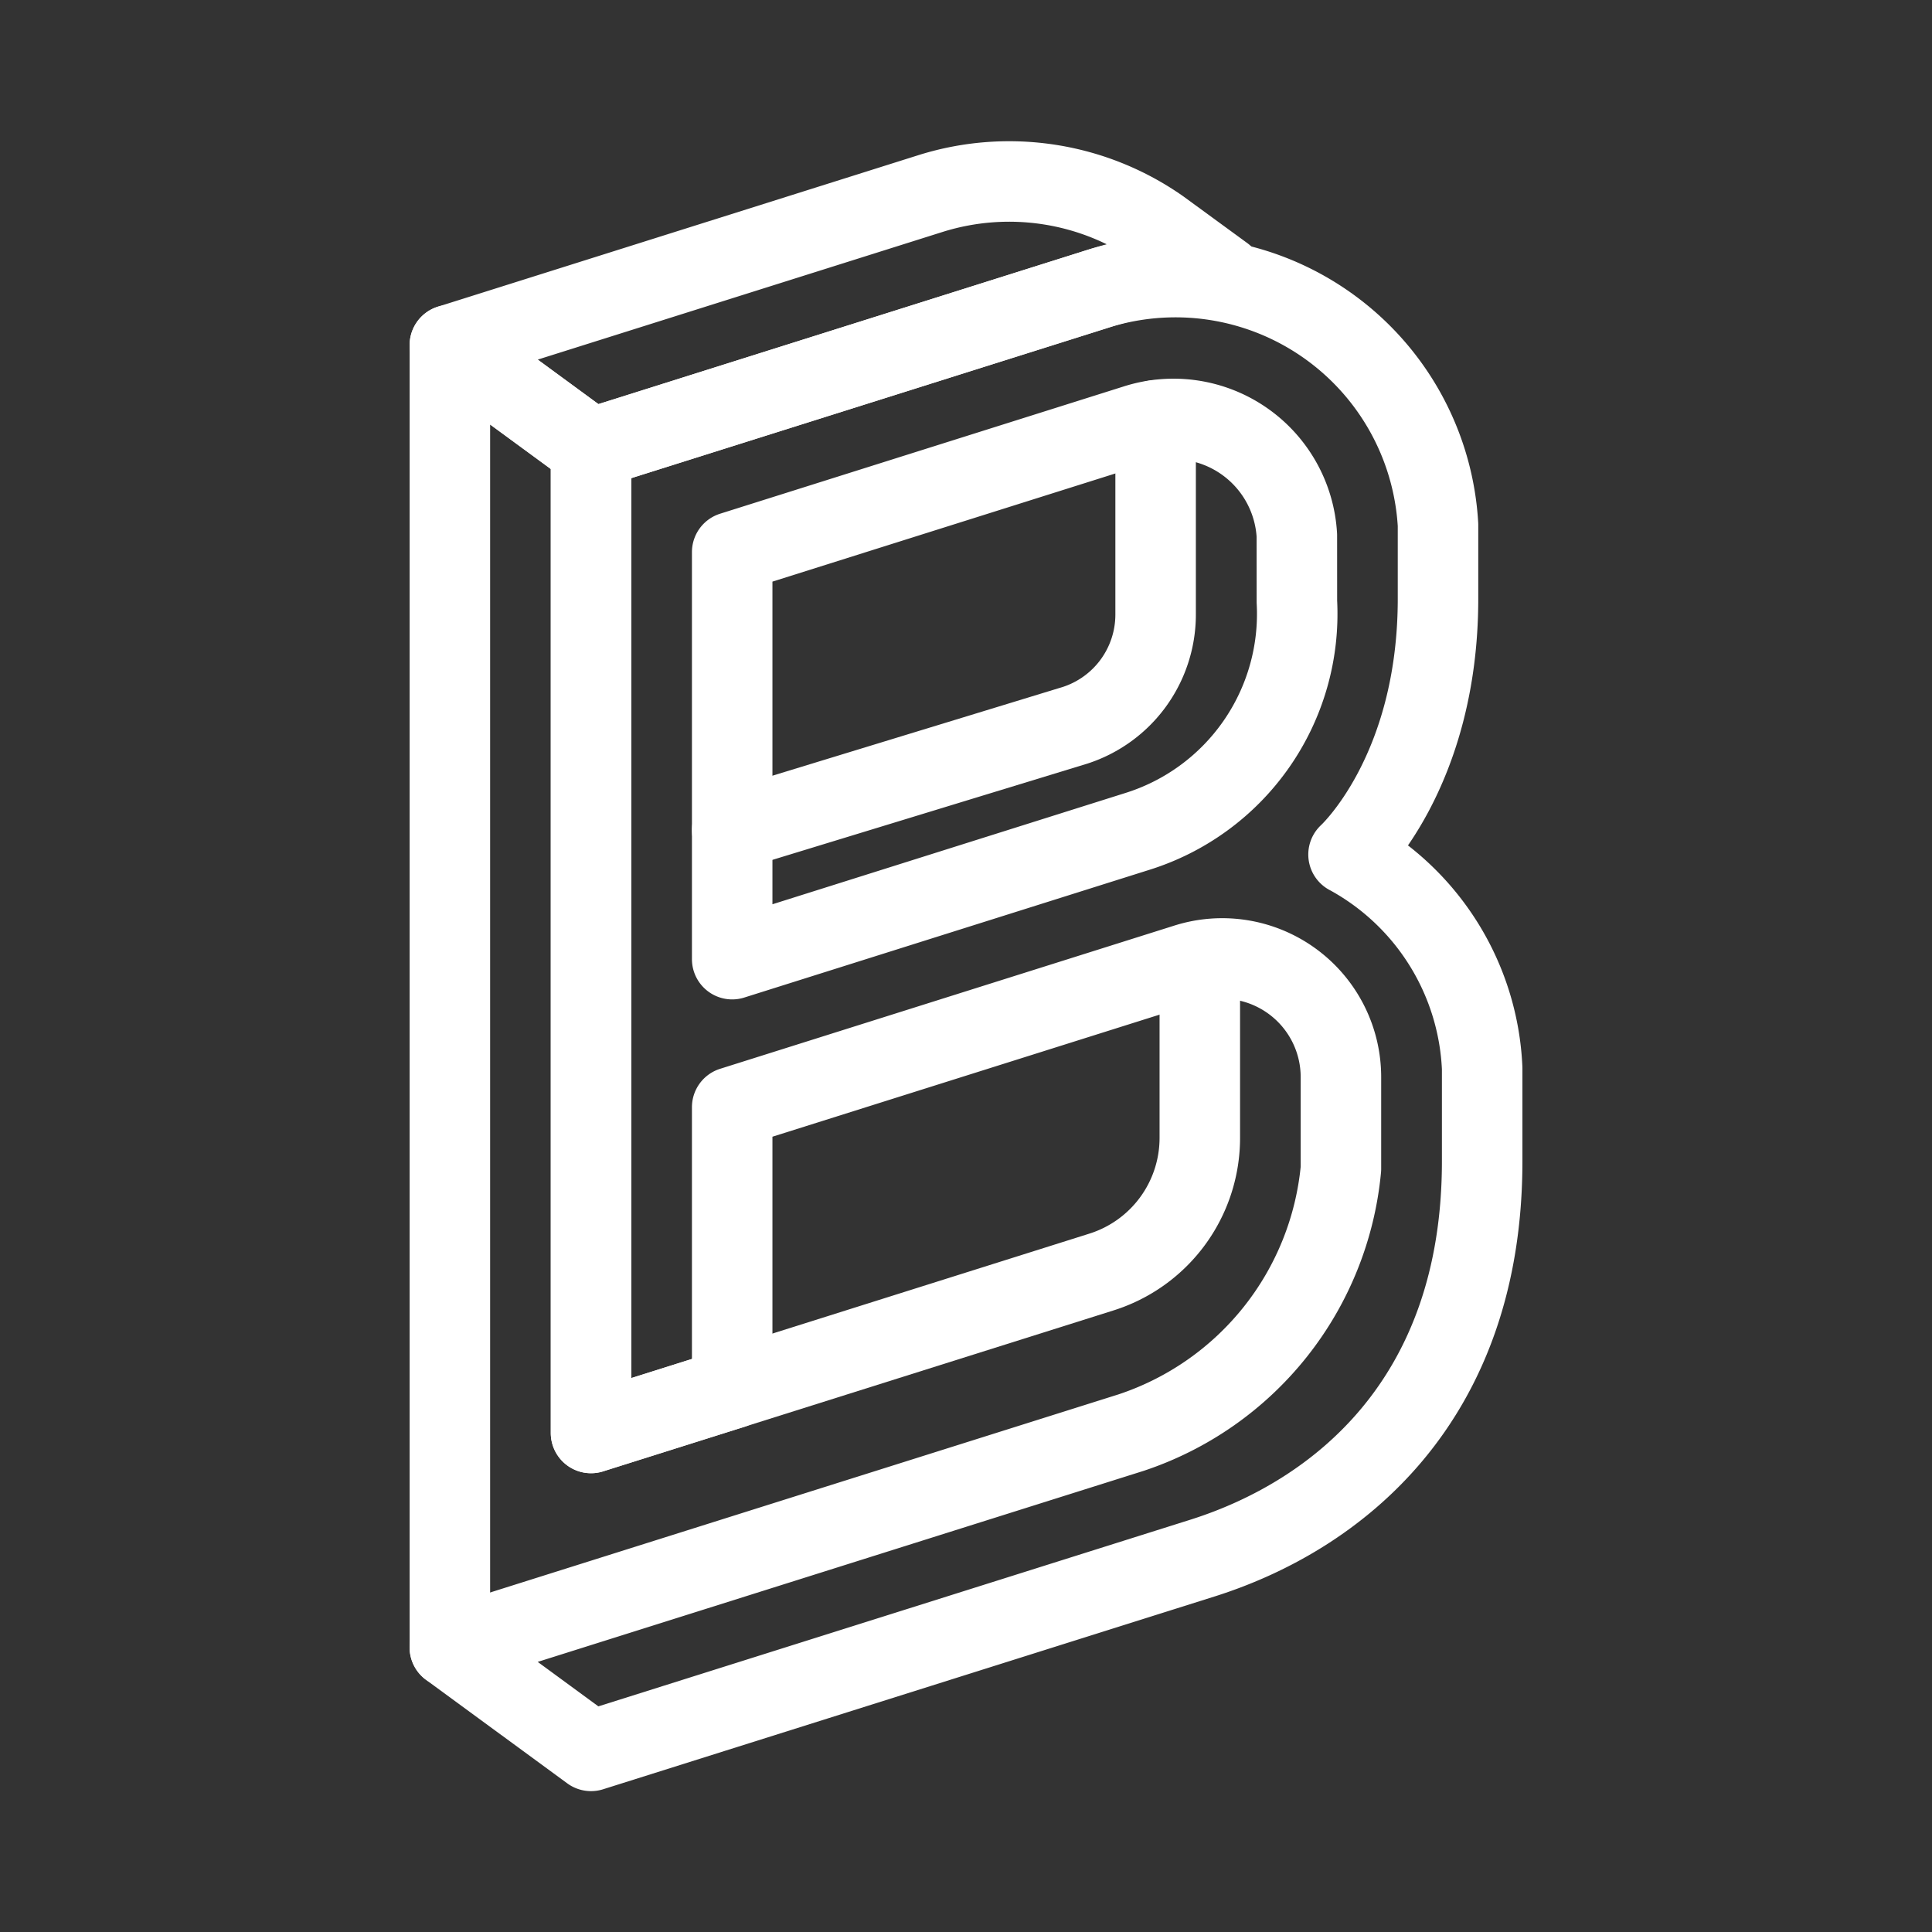 <svg xmlns="http://www.w3.org/2000/svg" viewBox="0 0 48 48"><rect x="0" y="0" width="48" height="48" fill="#333333" stroke="none"/><defs><style>.a{stroke-width:2px;stroke-width:2px;fill:none;stroke:#fff;stroke-linecap:round;stroke-linejoin:round;fill-rule:evenodd;}</style></defs><path class="a" d="M28.711,10.444v4.829a2.893,2.893,0,0,1-1.993,2.744l-8.527,2.606"/><path class="a" d="M14.684,11.146,27.272,7.177a7.467,7.467,0,0,1,3.124-.332L28.818,5.692a6.519,6.519,0,0,0-5.682-.889L11.177,8.574Z"/><path class="a" d="M33.504,21.23s2.223-2.018,2.223-6.355V13.04a6.533,6.533,0,0,0-8.553-5.832l-12.49,3.938,0,24.456,3.507-1.106,0-6.988,11.272-3.554a2.949,2.949,0,0,1,3.852,2.825v2.257a7.661,7.661,0,0,1-5.211,6.556l-16.928,5.337L14.684,43.5l15.214-4.797c3.287-1.046,6.926-3.866,6.926-9.854V26.544a6.365,6.365,0,0,0-3.319-5.314m-5.269-.567L18.191,23.83V13.717l10.037-3.165a3.069,3.069,0,0,1,3.992,2.75l.001,1.647a5.662,5.662,0,0,1-3.985,5.714"/><path class="a" d="M29.809,23.953v4.308a3.494,3.494,0,0,1-2.453,3.345L14.684,35.601l0-24.456L11.177,8.574V40.928"/></svg>